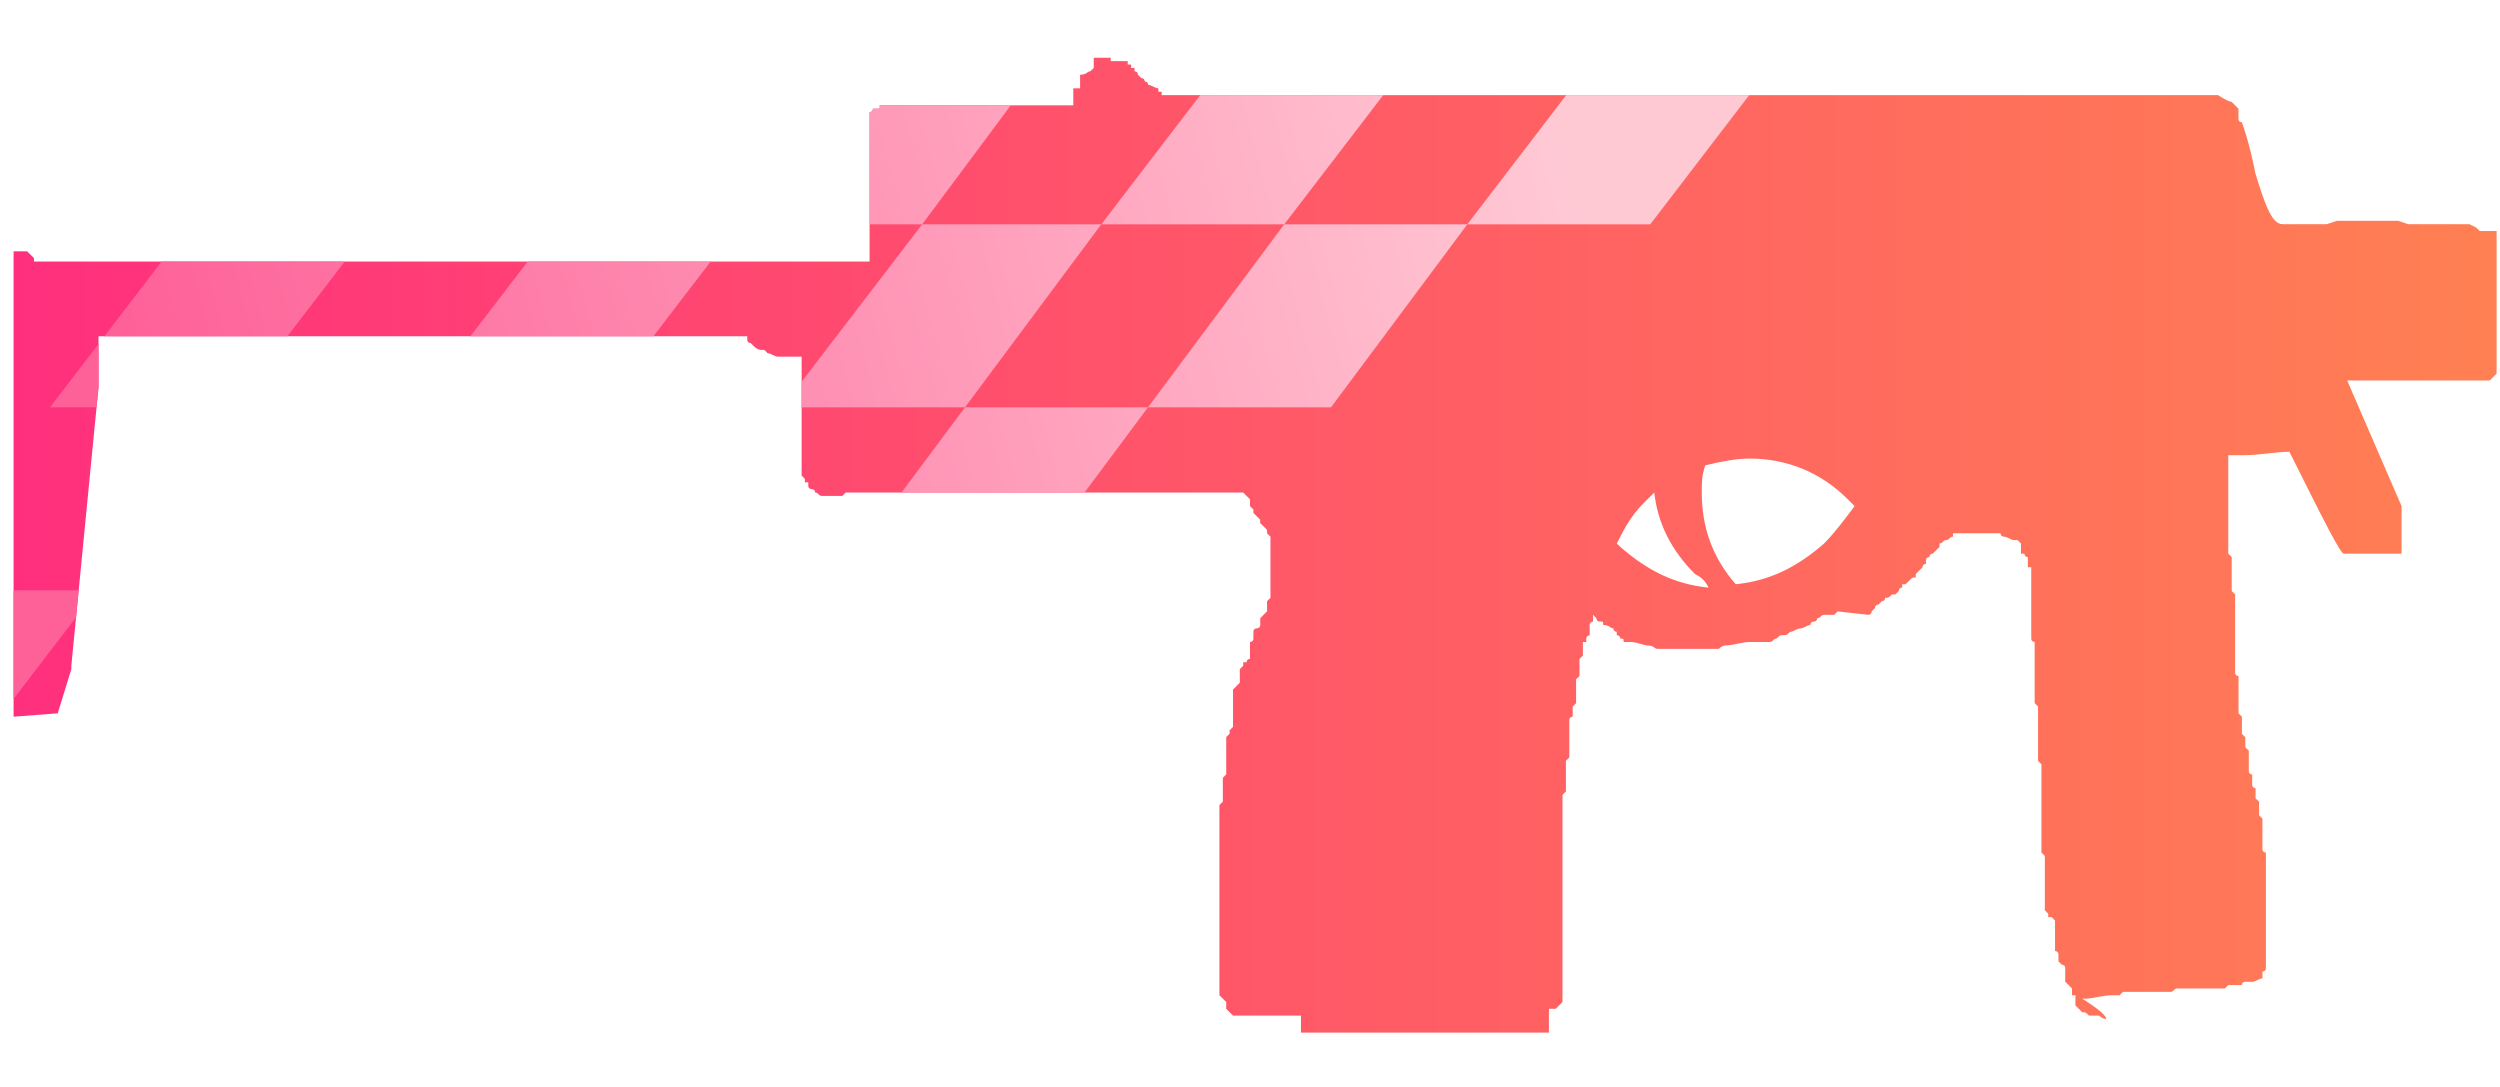 <?xml version="1.0" encoding="utf-8"?>
<!-- Generator: Adobe Illustrator 16.0.0, SVG Export Plug-In . SVG Version: 6.00 Build 0)  -->
<!DOCTYPE svg PUBLIC "-//W3C//DTD SVG 1.0//EN" "http://www.w3.org/TR/2001/REC-SVG-20010904/DTD/svg10.dtd">
<svg version="1.0" id="图层_1" xmlns="http://www.w3.org/2000/svg" xmlns:xlink="http://www.w3.org/1999/xlink" x="0px" y="0px"
	 width="73.6px" height="32px" viewBox="0 0 73.6 32" enable-background="new 0 0 73.6 32" xml:space="preserve">
<g id="Selected_Items">
	<g>
		<g id="Selected_Items_37_">
			<linearGradient id="SVGID_1_" gradientUnits="userSpaceOnUse" x1="0.285" y1="16.05" x2="73.468" y2="16.05">
				<stop  offset="0" style="stop-color:#FF2F7D"/>
				<stop  offset="1" style="stop-color:#FF8053"/>
			</linearGradient>
			<path fill="url(#SVGID_1_)" d="M32.1,2.1L32.2,2V1.9V1.8V1.7l0,0c0.198,0,0.3,0,0.5,0v0.1c0.198,0,0.3,0,0.5,0v0.1h0.1V2
				c0.1,0,0.1,0,0.1,0v0.1c0,0,0.102,0,0.102,0.1l0.1,0.1c0.1,0,0.1,0.1,0.1,0.1c0.1,0,0.1,0.1,0.1,0.1l0,0c0.1,0,0.2,0.1,0.3,0.1
				v0.1H34.2v0.1c10.398,0,20.698,0,31.1,0C65.6,3,65.7,3,65.7,3l0.1,0.1l0.1,0.1v0.1v0.1v0.1l0,0l0,0C65.9,3.6,66,3.6,66,3.6
				s0.2,0.5,0.398,1.5c0.302,1,0.5,1.5,0.802,1.5h1.3l0.3-0.1h0.3l0,0h1.2h0.3l0.3,0.1H72.7L72.9,6.7L73,6.8h0.5v4v0.1V11l-0.2,0.2
				H73h-0.2l0,0h-3.7l1.602,3.7c0,0.1,0,0.1,0,0.1v0.1v0.1l0,0c0,0.1,0,0.1,0,0.1v0.1v0.1v0.8c0,0-0.602,0-1.7,0
				c-0.102,0-0.602-1-1.602-3c-0.398,0-0.898,0.1-1.3,0.1c-0.1,0-0.2,0-0.2,0c-0.1,0-0.198,0-0.198,0H65.6v0.1c0,0.1,0,0.1,0,0.1
				c0,0.1,0,0.1,0,0.1v0.1v0.1c0,0.1,0,0.1,0,0.1v0.1v0.1l0,0c0,0.1,0,0.1,0,0.1v0.1v0.1v0.1v0.1v0.1v0.1V15v0.1c0,0.1,0,0.1,0,0.1
				v0.1v0.1l0,0c0,0.1,0,0.1,0,0.1v0.1v0.1l0,0c0,0.1,0,0.1,0,0.1v0.1V16l0,0c0,0.1,0,0.1,0,0.1l0,0v0.1v0.1l0.102,0.1
				c0,0.1,0,0.1,0,0.1v0.1V16.7l0,0c0,0.1,0,0.1,0,0.1V16.9V17l0,0c0,0.1,0,0.1,0,0.1V17.2v0.1V17.4l0.1,0.1c0,0.1,0,0.1,0,0.1V17.7
				v0.1V17.9c0,0.1,0,0.1,0,0.1v0.1V18.2l0,0c0,0.1,0,0.1,0,0.1V18.4v0.1l0,0c0,0.1,0,0.1,0,0.1V18.7v0.1V18.9V19c0,0.1,0,0.1,0,0.1
				V19.2v0.1V19.4c0,0.1,0,0.1,0,0.1v0.1V19.7v0.1c0,0.101,0.1,0.101,0.1,0.101V20v0.1V20.2v0.1V20.4c0,0,0,0,0,0.1v0.1V20.7
				c0,0.1,0,0.1,0,0.1s0,0,0,0.101V21l0.1,0.1c0,0.102,0,0.102,0,0.102v0.102v0.1v0.1c0,0.1,0,0.1,0,0.1l0.1,0.102v0.102v0.1V22
				l0.102,0.1c0,0,0,0,0,0.102v0.102v0.1v0.1v0.1V22.7c0,0.101,0.1,0.101,0.1,0.101c0,0.1,0,0.1,0,0.1V23v0.1
				c0,0.102,0.1,0.102,0.1,0.102v0.102v0.1l0,0c0,0.1,0,0.1,0,0.1l0.102,0.1V23.7v0.101v0.1V24l0.1,0.1V24.2v0.101v0.1v0.101v0.101
				V24.7c0,0.101,0,0.101,0,0.101v0.1V25l0,0c0,0.1,0.102,0.1,0.102,0.1V25.2v0.101l0,0c0,0.1,0,0.1,0,0.1v0.101v0.101V25.7v0.101
				c0,0.1,0,0.1,0,0.1V26v0.1V26.2c0,0.101,0,0.101,0,0.101v0.1v0.101l0,0c0,0.101,0,0.101,0,0.101V26.7v0.101l0,0
				c0,0.1,0,0.1,0,0.1V28v0.1V28.2v0.1c0,0.101,0,0.101,0,0.101l0,0v0.101l0,0c0,0.101-0.102,0.101-0.102,0.101
				c0,0.101,0,0.101,0,0.101v0.101l0,0c-0.1,0-0.2,0.1-0.3,0.1s-0.2,0-0.2,0C66,28.9,66,29,66,29s-0.102,0-0.2,0s-0.1,0-0.2,0
				l-0.1,0.1c-0.102,0-0.102,0-0.2,0s-0.3,0-0.4,0h-0.1c-0.1,0-0.1,0-0.2,0c-0.2,0-0.398,0-0.5,0C64,29.1,64,29.2,63.9,29.2
				c-0.5,0-1,0-1.398,0L62.4,29.3c-0.1,0-0.1,0-0.198,0C61.9,29.3,61.6,29.4,61.4,29.4h-0.1C62.1,29.9,62,30,62,30
				c-0.102,0-0.2-0.1-0.2-0.1c-0.1,0-0.1,0-0.1,0l0,0c-0.102,0-0.2,0-0.2,0C61.4,29.8,61.4,29.8,61.3,29.8l-0.1-0.1L61.1,29.6l0,0
				c0-0.1,0-0.1,0-0.1v-0.1V29.3H61c0-0.1,0-0.1,0-0.1V29.1L60.9,29l-0.1-0.1V28.8c0-0.1,0-0.1,0-0.1V28.6v-0.1l0,0
				c0-0.1-0.1-0.1-0.1-0.1L60.6,28.3v-0.1l0,0c0-0.101,0-0.101,0-0.101c0-0.101-0.1-0.101-0.1-0.101v-0.101V27.8v-0.1
				c0-0.101,0-0.101,0-0.101v-0.101v-0.101V27.3c0-0.1,0-0.1,0-0.1V27.1L60.4,27h-0.1v-0.1L60.2,26.8v-0.1l0,0
				c0-0.101,0-0.101,0-0.101V26v-0.1V25.8v-0.1c0-0.101,0-0.101,0-0.101v-0.101v-0.101V25.3c0-0.1,0-0.1,0-0.1L60.1,25.1V25l0,0
				c0-0.1,0-0.1,0-0.1V24.8v-0.1V24.6v-0.1v-0.1V24.3v-0.1V24.1c0-0.1,0-0.1,0-0.1v-0.1V23.8v-0.1c0-0.101,0-0.101,0-0.101v-0.101
				v-0.101V23.3c0-0.1,0-0.1,0-0.1V23.1V23v-0.1V22.8v-0.1V22.6v-0.1L60,22.4V22.3v-0.1V22.1V22c0-0.1,0-0.1,0-0.1V21.8v-0.1
				c0-0.101,0-0.101,0-0.101v-0.101v-0.101l0,0c0-0.101,0-0.101,0-0.101v-0.101V21.1V21v-0.1V20.8L59.9,20.7V20.6v-0.1v-0.1V20.3
				v-0.1V20.1c0-0.1,0-0.1,0-0.1v-0.1V19.8l0,0c0-0.1,0-0.1,0-0.1V19.6v-0.1l0,0c0-0.1,0-0.1,0-0.1V19.3v-0.1V19.1V19
				c0-0.1,0-0.1,0-0.1s-0.1,0-0.1-0.102v-0.1v-0.1c0-0.1,0-0.1,0-0.1v-0.1V18.3l0,0c0-0.1,0-0.1,0-0.1V18.1V18l0,0
				c0-0.1,0-0.1,0-0.1V17.8v-0.1V17.6v-0.1c0-0.1,0-0.1,0-0.1V17v-0.1V16.8c0-0.1,0-0.1,0-0.1h-0.1V16.6l0,0c0-0.1,0-0.1,0-0.1v-0.1
				c-0.102,0-0.102-0.1-0.102-0.1h-0.1c0-0.1,0-0.1,0-0.1v-0.1V16l0,0l-0.1-0.1h-0.1c-0.1,0-0.2-0.1-0.3-0.1c0,0-0.102,0-0.102-0.1
				l0,0h-0.1c-0.1,0-0.2,0-0.3,0h-0.1h-0.1c-0.1,0-0.1,0-0.3,0c-0.102,0-0.102,0-0.3,0c-0.102,0-0.102,0-0.2,0c0,0.1,0,0.1,0,0.1
				c-0.102,0-0.102,0.1-0.2,0.1S57.2,16,57.1,16l0,0c0,0.1,0,0.1,0,0.1C57,16.2,57,16.2,57,16.2L56.9,16.3c-0.1,0-0.1,0.1-0.1,0.1
				c-0.1,0-0.1,0.1-0.1,0.1v0.1C56.6,16.6,56.6,16.7,56.6,16.7l-0.1,0.1L56.4,16.9V17c-0.1,0-0.1,0-0.198,0.1L56.1,17.2H56
				c0,0.1,0,0.1,0,0.1C55.9,17.3,55.9,17.4,55.9,17.4l-0.1,0.1h-0.1c-0.102,0.1-0.102,0.1-0.2,0.1C55.5,17.7,55.4,17.7,55.4,17.7
				l-0.1,0.1c-0.1,0-0.1,0.101-0.1,0.101L55.1,18c0,0.1-0.1,0.1-0.1,0.1L54.1,18L54,18.1c-0.102,0-0.2,0-0.3,0
				C53.6,18.1,53.6,18.2,53.5,18.2c0,0.1-0.102,0.1-0.102,0.1s-0.1,0-0.1,0.101c-0.1,0-0.2,0.101-0.3,0.101
				c-0.102,0-0.2,0.101-0.3,0.101C52.6,18.7,52.6,18.7,52.5,18.7c-0.102,0-0.102,0-0.2,0.1c-0.1,0-0.1,0.101-0.2,0.101
				c-0.1,0-0.2,0-0.3,0h-0.1c-0.102,0-0.102,0-0.2,0c-0.2,0-0.5,0.101-0.7,0.101c-0.1,0-0.2,0.101-0.2,0.101c-0.6,0-1.2,0-1.8,0
				c-0.1,0-0.1-0.101-0.3-0.101c-0.102,0-0.3-0.101-0.5-0.101c-0.102,0-0.102,0-0.2,0c0-0.101,0-0.101-0.1-0.101
				c0-0.1-0.102-0.1-0.102-0.1V18.6c-0.1,0-0.1-0.1-0.1-0.1c-0.102,0-0.102-0.1-0.3-0.1c0-0.102,0-0.102-0.102-0.102
				c-0.1,0-0.1-0.1-0.1-0.1L46.9,18.1V18.2c0,0.1,0,0.1,0,0.1s-0.1,0-0.1,0.101v0.101v0.101c0,0.101,0,0.101,0,0.101
				s-0.1,0-0.1,0.101V18.9H46.6c0,0.1,0,0.1,0,0.1v0.1V19.2l0,0c0,0.1,0,0.1,0,0.1L46.5,19.4v0.1v0.1V19.7c0,0.1,0,0.1,0,0.1V19.9
				L46.4,20v0.1c0,0.102,0,0.102,0,0.102v0.1v0.1c0,0.1,0,0.1,0,0.1c0,0.1,0,0.1,0,0.1V20.7l-0.1,0.1V20.9V21v0.1
				c0,0-0.1,0-0.1,0.102v0.1v0.1c0,0.1,0,0.1,0,0.1v0.1V21.7v0.1c0,0.101,0,0.101,0,0.101V22v0.1V22.2c0,0.1,0,0.1,0,0.1L46.1,22.4
				v0.1v0.1V22.7v0.1V23v0.1V23.2v0.1L46,23.4v0.1v0.1c0,0.102,0,0.102,0,0.102v0.1v0.1c0,0.1,0,0.1,0,0.1v0.1V24.2l0,0
				c0,0.1,0,0.1,0,0.1V24.4v0.1v0.1V24.7v0.1V24.9V25v0.1V25.2v0.1V25.4v0.1c0,0.1,0,0.1,0,0.1V25.7v0.1l0,0
				c0,0.101,0,0.101,0,0.101V26v0.1l0,0c0,0.102,0,0.102,0,0.102v0.1v0.1v0.1v0.1c0,0.102,0,0.102,0,0.102v0.1v0.1V27
				c0,0.1,0,0.1,0,0.1V27.2v0.1l0,0c0,0.101,0,0.101,0,0.101v0.101v0.101l0,0c0,0.101,0,0.101,0,0.101V28v0.1V28.2v0.1
				c0,0.101,0,0.101,0,0.101v0.101v0.101l0,0c0,0.101,0,0.101,0,0.101v0.101V28.9l0,0c0,0.1,0,0.1,0,0.1v0.1V29.2v0.1V29.4v0.1
				L45.9,29.6L45.8,29.7c-0.1,0-0.1,0-0.2,0l0,0c0,0.1,0,0.1,0,0.1V29.9V30l0,0c0,0.1,0,0.1,0,0.1V30.2v0.1V30.4
				c-2.398,0-4.898,0-7.3,0l0,0V30.3v-0.1V30.1V30v-0.1c0-0.102,0-0.102,0-0.102V30v-0.1l0,0c-0.3,0-0.6,0-0.8,0H37.4
				c-0.1,0-0.1,0-0.198,0c-0.102,0-0.2,0-0.2,0c-0.102,0-0.102,0-0.102,0c-0.1,0-0.1,0-0.198,0c-0.102,0-0.2,0-0.2,0
				c-0.102,0-0.2,0-0.2,0C36.2,29.8,36.2,29.8,36.2,29.8L36.1,29.7V29.6l0,0c0-0.1,0-0.1,0-0.1L36,29.4L35.9,29.3l0,0
				c0-0.1,0-0.1,0-0.1V29.1V29v-0.1V28.8c0-0.1,0-0.1,0-0.1V28.6v-0.1l0,0c0-0.1,0-0.1,0-0.1V28.3v-0.1l0,0c0-0.101,0-0.101,0-0.101
				V28v-0.1V27.8v-0.1c0-0.101,0-0.101,0-0.101v-0.101v-0.101V27.3c0-0.1,0-0.1,0-0.1V27.1V27l0,0c0-0.1,0-0.1,0-0.1V26.8v-0.1l0,0
				c0-0.101,0-0.101,0-0.101V26v-0.1V25.8v-0.1c0-0.101,0-0.101,0-0.101v-0.101v-0.101V25.3c0-0.1,0-0.1,0-0.1V25.1V25l0,0
				c0-0.1,0-0.1,0-0.1V24.8v-0.1V24.6v-0.1v-0.1V24.3v-0.1V24.1c0-0.1,0-0.1,0-0.1v-0.1V23.8v-0.1C36,23.6,36,23.6,36,23.6v-0.1
				v-0.1V23.3c0-0.1,0-0.1,0-0.1V23.1V23v-0.1l0.1-0.102v-0.1v-0.1v-0.1v-0.1V22.3v-0.1V22.1V22c0-0.1,0-0.1,0-0.1V21.8v-0.1
				C36.2,21.6,36.2,21.6,36.2,21.6v-0.1l0.1-0.1l0,0c0-0.102,0-0.102,0-0.102v-0.1v-0.1V21v-0.1V20.8v-0.1V20.6v-0.1v-0.1V20.3
				l0.1-0.1L36.5,20.1c0-0.1,0-0.1,0-0.1v-0.1V19.8l0,0c0-0.1,0-0.1,0-0.1l0.1-0.101v-0.101H36.7c0-0.101,0.1-0.101,0.1-0.101V19.3
				v-0.1V19.1V19c0-0.1,0-0.1,0-0.1s0.1,0,0.1-0.102v-0.1v-0.1c0-0.1,0.102-0.1,0.102-0.1s0.1,0,0.1-0.1V18.3l0,0c0-0.1,0-0.1,0-0.1
				l0.1-0.101l0.1-0.1l0,0c0-0.1,0-0.1,0-0.1V17.8v-0.1l0.1-0.101v-0.101c0-0.101,0-0.101,0-0.101V17v-0.1V16.8c0-0.1,0-0.1,0-0.1
				l0,0V16.6l0,0c0-0.1,0-0.1,0-0.1v-0.1v-0.1v-0.1v-0.1V16v-0.1v-0.1l-0.1-0.1c0-0.1,0-0.1,0-0.1l-0.1-0.1L37.1,15.4l0,0
				c0-0.1,0-0.1,0-0.1L37,15.2L36.9,15.1l0,0c0-0.1,0-0.1,0-0.1l-0.1-0.1v-0.1v-0.1l-0.1-0.1C36.6,14.5,36.6,14.5,36.6,14.5H29.7
				c-1.602,0-3.2,0-4.802,0l-0.1,0.1h-0.1c-0.102,0-0.102,0-0.102,0c-0.1,0-0.1,0-0.2,0c-0.1,0-0.1,0-0.198,0
				c-0.102,0-0.102-0.1-0.2-0.1c0-0.1-0.102-0.1-0.102-0.1s-0.1,0-0.1-0.1v-0.1l0,0h-0.1c0-0.1,0-0.1,0-0.1L23.6,14v-0.1v-0.1
				c0-0.1,0-0.1,0-0.1v-0.1v-0.1v-0.1v-0.1v-0.1v-0.1V13v-0.1v-0.1v-0.1v-0.1v-0.1c0-0.1,0-0.1,0-0.1v-0.1v-0.1V12
				c0-0.1,0-0.1,0-0.1v-0.1v-0.1c0-0.1,0-0.1,0-0.1v-0.1v-0.1v-0.1v-0.1v-0.1V11v-0.1v-0.1v-0.1v-0.1v-0.1l0,0c-0.2,0-0.3,0-0.5,0
				c-0.1,0-0.2,0-0.2,0c-0.1,0-0.198-0.1-0.3-0.1l-0.1-0.1H22.4c-0.1,0-0.198-0.1-0.198-0.1L22.1,10.1c0,0-0.1,0-0.1-0.1V9.9l0,0
				H2.9v0.8v0.1l0,0v0.5l0,0l0,0v0.1l-0.8,8.2l0,0V19.7l0,0L1.7,21L0.4,21.1V7.4H0.5h0.2l0,0h0.1l0.1,0.1L1,7.6v0.1h2h0.1l0,0H3.2
				h19.3c0.3,0,0.5,0,0.7,0c0.698,0,1.398,0,2.1,0h0.1c0.102,0,0.102,0,0.2,0l0,0V7.6V7.4V7.3V7.2V7.1c0-0.1,0-0.1,0-0.1V6.9V6.8
				l0,0c0-0.1,0-0.1,0-0.1V6.6V6.5l0,0c0-0.1,0-0.1,0-0.1V6.2V6.1V6V5.9c0-0.1,0-0.1,0-0.1V5.7V5.6l0,0c0-0.1,0-0.1,0-0.1V5.4V5.3
				l0,0c0-0.1,0-0.1,0-0.1V5.1V5l0,0c0-0.1,0-0.1,0-0.1V4.5V4.4V4.3V4.2c0-0.1,0-0.1,0-0.1V4V3.9V3.8c0-0.1,0-0.1,0-0.1V3.6V3.5l0,0
				c0-0.1,0-0.1,0-0.1V3.3C25.7,3.3,25.7,3.2,25.7,3.2s0.1,0,0.198,0V3.1l0,0H26c0.1,0,0.1,0,0.2,0l0,0c1.8,0,3.6,0,5.398,0V3V2.9
				V2.8V2.7V2.6l0,0c0.102,0,0.102,0,0.2,0V2.5V2.2C32,2.2,32,2.1,32.1,2.1z M49.9,16.9c-0.698-0.7-1.1-1.5-1.198-2.4
				c-0.102,0.1-0.2,0.2-0.302,0.3C48,15.2,47.8,15.6,47.6,16l0.102,0.1c0.8,0.7,1.6,1.1,2.6,1.2C50.2,17.1,50.1,17,49.9,16.9z
				 M54.6,14.9c-0.1-0.1-0.1-0.1-0.2-0.2c-0.8-0.8-1.8-1.2-2.898-1.2c-0.4,0-0.9,0.1-1.3,0.2C50.1,14,50.1,14.2,50.1,14.5
				c0,1,0.3,1.9,1,2.7c1-0.101,1.8-0.5,2.602-1.2C54,15.7,54.3,15.3,54.6,14.9z M36.2,28.8C36.2,28.7,36.2,28.7,36.2,28.8L36.2,28.8
				C36.2,28.7,36.2,28.8,36.2,28.8L36.2,28.8z"/>
		</g>
	</g>
</g>
<g>
	<defs>
		<path id="SVGID_2_" d="M32.1,2.1L32.2,2V1.9V1.8V1.7l0,0c0.198,0,0.3,0,0.5,0v0.1c0.198,0,0.3,0,0.5,0v0.1h0.1V2
			c0.1,0,0.1,0,0.1,0v0.1c0,0,0.102,0,0.102,0.1l0.1,0.1c0.1,0,0.1,0.1,0.1,0.1c0.1,0,0.1,0.1,0.1,0.1l0,0c0.1,0,0.2,0.1,0.3,0.1
			v0.1H34.2v0.1c10.398,0,20.698,0,31.1,0C65.6,3,65.7,3,65.7,3l0.1,0.1l0.1,0.1v0.1v0.1v0.1l0,0l0,0C65.9,3.6,66,3.6,66,3.6
			s0.2,0.5,0.398,1.5c0.302,1,0.5,1.5,0.802,1.5h1.3l0.3-0.1h0.3l0,0h1.2h0.3l0.3,0.1H72.7L72.9,6.7L73,6.8h0.5v4v0.1V11l-0.2,0.2
			H73h-0.2l0,0h-3.7l1.602,3.7c0,0.1,0,0.1,0,0.1v0.1v0.1l0,0c0,0.1,0,0.1,0,0.1v0.1v0.1v0.8c0,0-0.602,0-1.7,0
			c-0.102,0-0.602-1-1.602-3c-0.398,0-0.898,0.1-1.3,0.1c-0.1,0-0.2,0-0.2,0c-0.1,0-0.198,0-0.198,0H65.6v0.1c0,0.1,0,0.1,0,0.1
			c0,0.1,0,0.1,0,0.1v0.1v0.1c0,0.1,0,0.1,0,0.1v0.1v0.1l0,0c0,0.1,0,0.1,0,0.1v0.1v0.1v0.1v0.1v0.1v0.1V15v0.1c0,0.1,0,0.1,0,0.1
			v0.1v0.1l0,0c0,0.1,0,0.1,0,0.1v0.1v0.1l0,0c0,0.1,0,0.1,0,0.1v0.1V16l0,0c0,0.1,0,0.1,0,0.1l0,0v0.1v0.1l0.102,0.1
			c0,0.1,0,0.1,0,0.1v0.1V16.7l0,0c0,0.1,0,0.1,0,0.1V16.9V17l0,0c0,0.1,0,0.1,0,0.1V17.2v0.1V17.4l0.1,0.1c0,0.1,0,0.1,0,0.1V17.7
			v0.1V17.9c0,0.1,0,0.1,0,0.1v0.1V18.2l0,0c0,0.1,0,0.1,0,0.1V18.4v0.1l0,0c0,0.1,0,0.1,0,0.1V18.7v0.1V18.9V19c0,0.1,0,0.1,0,0.1
			V19.2v0.1V19.4c0,0.1,0,0.1,0,0.1v0.1V19.7v0.1c0,0.101,0.1,0.101,0.1,0.101V20v0.1V20.2v0.1V20.4c0,0,0,0,0,0.1v0.1V20.7
			c0,0.1,0,0.1,0,0.1s0,0,0,0.101V21l0.1,0.1c0,0.102,0,0.102,0,0.102v0.102v0.1v0.1c0,0.1,0,0.1,0,0.1l0.1,0.102v0.102v0.1V22
			l0.102,0.1c0,0,0,0,0,0.102v0.102v0.1v0.1v0.1V22.7c0,0.101,0.1,0.101,0.1,0.101c0,0.1,0,0.1,0,0.1V23v0.1
			c0,0.102,0.1,0.102,0.1,0.102v0.102v0.1l0,0c0,0.1,0,0.1,0,0.1l0.102,0.1V23.7v0.101v0.1V24l0.1,0.1V24.2v0.101v0.1v0.101v0.101
			V24.7c0,0.101,0,0.101,0,0.101v0.1V25l0,0c0,0.1,0.102,0.1,0.102,0.1V25.2v0.101l0,0c0,0.1,0,0.1,0,0.1v0.101v0.101V25.7v0.101
			c0,0.1,0,0.1,0,0.1V26v0.1V26.2c0,0.101,0,0.101,0,0.101v0.1v0.101l0,0c0,0.101,0,0.101,0,0.101V26.7v0.101l0,0c0,0.1,0,0.1,0,0.1
			V28v0.1V28.2v0.1c0,0.101,0,0.101,0,0.101l0,0v0.101l0,0c0,0.101-0.102,0.101-0.102,0.101c0,0.101,0,0.101,0,0.101v0.101l0,0
			c-0.1,0-0.2,0.1-0.3,0.1s-0.2,0-0.2,0C66,28.9,66,29,66,29s-0.102,0-0.2,0s-0.1,0-0.2,0l-0.1,0.1c-0.102,0-0.102,0-0.2,0
			s-0.3,0-0.4,0h-0.1c-0.1,0-0.1,0-0.2,0c-0.2,0-0.398,0-0.5,0C64,29.1,64,29.2,63.9,29.2c-0.5,0-1,0-1.398,0L62.4,29.3
			c-0.1,0-0.1,0-0.198,0C61.9,29.3,61.6,29.4,61.4,29.4h-0.1C62.1,29.9,62,30,62,30c-0.102,0-0.2-0.1-0.2-0.1c-0.1,0-0.1,0-0.1,0
			l0,0c-0.102,0-0.2,0-0.2,0C61.4,29.8,61.4,29.8,61.3,29.8l-0.1-0.1L61.1,29.6l0,0c0-0.1,0-0.1,0-0.1v-0.1V29.3H61
			c0-0.1,0-0.1,0-0.1V29.1L60.9,29l-0.1-0.1V28.8c0-0.1,0-0.1,0-0.1V28.6v-0.1l0,0c0-0.1-0.1-0.1-0.1-0.1L60.6,28.3v-0.1l0,0
			c0-0.101,0-0.101,0-0.101c0-0.101-0.1-0.101-0.1-0.101v-0.101V27.8v-0.1c0-0.101,0-0.101,0-0.101v-0.101v-0.101V27.3
			c0-0.1,0-0.1,0-0.1V27.1L60.4,27h-0.1v-0.1L60.2,26.8v-0.1l0,0c0-0.101,0-0.101,0-0.101V26v-0.1V25.8v-0.1
			c0-0.101,0-0.101,0-0.101v-0.101v-0.101V25.3c0-0.1,0-0.1,0-0.1L60.1,25.1V25l0,0c0-0.1,0-0.1,0-0.1V24.8v-0.1V24.6v-0.1v-0.1
			V24.3v-0.1V24.1c0-0.1,0-0.1,0-0.1v-0.1V23.8v-0.1c0-0.101,0-0.101,0-0.101v-0.101v-0.101V23.3c0-0.1,0-0.1,0-0.1V23.1V23v-0.1
			V22.8v-0.1V22.6v-0.1L60,22.4V22.3v-0.1V22.1V22c0-0.1,0-0.1,0-0.1V21.8v-0.1c0-0.101,0-0.101,0-0.101v-0.101v-0.101l0,0
			c0-0.101,0-0.101,0-0.101v-0.101V21.1V21v-0.1V20.8L59.9,20.7V20.6v-0.1v-0.1V20.3v-0.1V20.1c0-0.1,0-0.1,0-0.1v-0.1V19.8l0,0
			c0-0.1,0-0.1,0-0.1V19.6v-0.1l0,0c0-0.1,0-0.1,0-0.1V19.3v-0.1V19.1V19c0-0.1,0-0.1,0-0.1s-0.1,0-0.1-0.102v-0.1v-0.1
			c0-0.1,0-0.1,0-0.1v-0.1V18.3l0,0c0-0.1,0-0.1,0-0.1V18.1V18l0,0c0-0.1,0-0.1,0-0.1V17.8v-0.1V17.6v-0.1c0-0.1,0-0.1,0-0.1V17
			v-0.1V16.8c0-0.1,0-0.1,0-0.1h-0.1V16.6l0,0c0-0.1,0-0.1,0-0.1v-0.1c-0.102,0-0.102-0.1-0.102-0.1h-0.1c0-0.1,0-0.1,0-0.1v-0.1V16
			l0,0l-0.1-0.1h-0.1c-0.1,0-0.2-0.1-0.3-0.1c0,0-0.102,0-0.102-0.1l0,0h-0.1c-0.1,0-0.2,0-0.3,0h-0.1h-0.1c-0.1,0-0.1,0-0.3,0
			c-0.102,0-0.102,0-0.3,0c-0.102,0-0.102,0-0.2,0c0,0.1,0,0.1,0,0.1c-0.102,0-0.102,0.1-0.2,0.1S57.2,16,57.1,16l0,0
			c0,0.1,0,0.1,0,0.1C57,16.2,57,16.2,57,16.2L56.9,16.3c-0.1,0-0.1,0.1-0.1,0.1c-0.1,0-0.1,0.1-0.1,0.1v0.1
			C56.6,16.6,56.6,16.7,56.6,16.7l-0.1,0.1L56.4,16.9V17c-0.1,0-0.1,0-0.198,0.1L56.1,17.2H56c0,0.1,0,0.1,0,0.1
			C55.9,17.3,55.9,17.4,55.9,17.4l-0.1,0.1h-0.1c-0.102,0.1-0.102,0.1-0.2,0.1C55.5,17.7,55.4,17.7,55.4,17.7l-0.1,0.1
			c-0.1,0-0.1,0.101-0.1,0.101L55.1,18c0,0.1-0.1,0.1-0.1,0.1L54.1,18L54,18.1c-0.102,0-0.2,0-0.3,0C53.6,18.1,53.6,18.2,53.5,18.2
			c0,0.1-0.102,0.1-0.102,0.1s-0.1,0-0.1,0.101c-0.1,0-0.2,0.101-0.3,0.101c-0.102,0-0.2,0.101-0.3,0.101
			C52.6,18.7,52.6,18.7,52.5,18.7c-0.102,0-0.102,0-0.2,0.1c-0.1,0-0.1,0.101-0.2,0.101c-0.1,0-0.2,0-0.3,0h-0.1
			c-0.102,0-0.102,0-0.2,0c-0.2,0-0.5,0.101-0.7,0.101c-0.1,0-0.2,0.101-0.2,0.101c-0.6,0-1.2,0-1.8,0c-0.1,0-0.1-0.101-0.3-0.101
			c-0.102,0-0.3-0.101-0.5-0.101c-0.102,0-0.102,0-0.2,0c0-0.101,0-0.101-0.1-0.101c0-0.1-0.102-0.1-0.102-0.1V18.6
			c-0.1,0-0.1-0.1-0.1-0.1c-0.102,0-0.102-0.1-0.3-0.1c0-0.102,0-0.102-0.102-0.102c-0.1,0-0.1-0.1-0.1-0.1L46.9,18.1V18.2
			c0,0.1,0,0.1,0,0.1s-0.1,0-0.1,0.101v0.101v0.101c0,0.101,0,0.101,0,0.101s-0.1,0-0.1,0.101V18.9H46.6c0,0.1,0,0.1,0,0.1v0.1V19.2
			l0,0c0,0.1,0,0.1,0,0.1L46.5,19.4v0.1v0.1V19.7c0,0.1,0,0.1,0,0.1V19.9L46.4,20v0.1c0,0.102,0,0.102,0,0.102v0.1v0.1
			c0,0.1,0,0.1,0,0.1c0,0.1,0,0.1,0,0.1V20.7l-0.1,0.1V20.9V21v0.1c0,0-0.1,0-0.1,0.102v0.1v0.1c0,0.1,0,0.1,0,0.1v0.1V21.7v0.1
			c0,0.101,0,0.101,0,0.101V22v0.1V22.2c0,0.1,0,0.1,0,0.1L46.1,22.4v0.1v0.1V22.7v0.1V23v0.1V23.2v0.1L46,23.4v0.1v0.1
			c0,0.102,0,0.102,0,0.102v0.1v0.1c0,0.1,0,0.1,0,0.1v0.1V24.2l0,0c0,0.1,0,0.1,0,0.1V24.4v0.1v0.1V24.7v0.1V24.9V25v0.1V25.2v0.1
			V25.4v0.1c0,0.1,0,0.1,0,0.1V25.7v0.1l0,0c0,0.101,0,0.101,0,0.101V26v0.1l0,0c0,0.102,0,0.102,0,0.102v0.1v0.1v0.1v0.1
			c0,0.102,0,0.102,0,0.102v0.1v0.1V27c0,0.1,0,0.1,0,0.1V27.2v0.1l0,0c0,0.101,0,0.101,0,0.101v0.101v0.101l0,0
			c0,0.101,0,0.101,0,0.101V28v0.1V28.2v0.1c0,0.101,0,0.101,0,0.101v0.101v0.101l0,0c0,0.101,0,0.101,0,0.101v0.101V28.9l0,0
			c0,0.1,0,0.1,0,0.1v0.1V29.2v0.1V29.4v0.1L45.9,29.6L45.8,29.7c-0.1,0-0.1,0-0.2,0l0,0c0,0.1,0,0.1,0,0.1V29.9V30l0,0
			c0,0.1,0,0.1,0,0.1V30.2v0.1V30.4c-2.398,0-4.898,0-7.3,0l0,0V30.3v-0.1V30.1V30v-0.1c0-0.102,0-0.102,0-0.102V30v-0.1l0,0
			c-0.3,0-0.6,0-0.8,0H37.4c-0.1,0-0.1,0-0.198,0c-0.102,0-0.2,0-0.2,0c-0.102,0-0.102,0-0.102,0c-0.1,0-0.1,0-0.198,0
			c-0.102,0-0.2,0-0.2,0c-0.102,0-0.2,0-0.2,0C36.2,29.8,36.2,29.8,36.2,29.8L36.1,29.7V29.6l0,0c0-0.1,0-0.1,0-0.1L36,29.4
			L35.9,29.3l0,0c0-0.1,0-0.1,0-0.1V29.1V29v-0.1V28.8c0-0.1,0-0.1,0-0.1V28.6v-0.1l0,0c0-0.1,0-0.1,0-0.1V28.3v-0.1l0,0
			c0-0.101,0-0.101,0-0.101V28v-0.1V27.8v-0.1c0-0.101,0-0.101,0-0.101v-0.101v-0.101V27.3c0-0.1,0-0.1,0-0.1V27.1V27l0,0
			c0-0.1,0-0.1,0-0.1V26.8v-0.1l0,0c0-0.101,0-0.101,0-0.101V26v-0.1V25.8v-0.1c0-0.101,0-0.101,0-0.101v-0.101v-0.101V25.3
			c0-0.1,0-0.1,0-0.1V25.1V25l0,0c0-0.1,0-0.1,0-0.1V24.8v-0.1V24.6v-0.1v-0.1V24.3v-0.1V24.1c0-0.1,0-0.1,0-0.1v-0.1V23.8v-0.1
			C36,23.6,36,23.6,36,23.6v-0.1v-0.1V23.3c0-0.1,0-0.1,0-0.1V23.1V23v-0.1l0.1-0.102v-0.1v-0.1v-0.1v-0.1V22.3v-0.1V22.1V22
			c0-0.1,0-0.1,0-0.1V21.8v-0.1C36.2,21.6,36.2,21.6,36.2,21.6v-0.1l0.1-0.1l0,0c0-0.102,0-0.102,0-0.102v-0.1v-0.1V21v-0.1V20.8
			v-0.1V20.6v-0.1v-0.1V20.3l0.1-0.1L36.5,20.1c0-0.1,0-0.1,0-0.1v-0.1V19.8l0,0c0-0.1,0-0.1,0-0.1l0.1-0.101v-0.101H36.7
			c0-0.101,0.1-0.101,0.1-0.101V19.3v-0.1V19.1V19c0-0.1,0-0.1,0-0.1s0.1,0,0.1-0.102v-0.1v-0.1c0-0.1,0.102-0.1,0.102-0.1
			s0.1,0,0.1-0.1V18.3l0,0c0-0.1,0-0.1,0-0.1l0.1-0.101l0.1-0.1l0,0c0-0.1,0-0.1,0-0.1V17.8v-0.1l0.1-0.101v-0.101
			c0-0.101,0-0.101,0-0.101V17v-0.1V16.8c0-0.1,0-0.1,0-0.1l0,0V16.6l0,0c0-0.1,0-0.1,0-0.1v-0.1v-0.1v-0.1v-0.1V16v-0.1v-0.1
			l-0.1-0.1c0-0.1,0-0.1,0-0.1l-0.1-0.1L37.1,15.4l0,0c0-0.1,0-0.1,0-0.1L37,15.2L36.9,15.1l0,0c0-0.1,0-0.1,0-0.1l-0.1-0.1v-0.1
			v-0.1l-0.1-0.1C36.6,14.5,36.6,14.5,36.6,14.5H29.7c-1.602,0-3.2,0-4.802,0l-0.1,0.1h-0.1c-0.102,0-0.102,0-0.102,0
			c-0.1,0-0.1,0-0.2,0c-0.1,0-0.1,0-0.198,0c-0.102,0-0.102-0.1-0.2-0.1c0-0.1-0.102-0.1-0.102-0.1s-0.1,0-0.1-0.1v-0.1l0,0h-0.1
			c0-0.1,0-0.1,0-0.1L23.6,14v-0.1v-0.1c0-0.1,0-0.1,0-0.1v-0.1v-0.1v-0.1v-0.1v-0.1v-0.1V13v-0.1v-0.1v-0.1v-0.1v-0.1
			c0-0.1,0-0.1,0-0.1v-0.1v-0.1V12c0-0.1,0-0.1,0-0.1v-0.1v-0.1c0-0.1,0-0.1,0-0.1v-0.1v-0.1v-0.1v-0.1v-0.1V11v-0.1v-0.1v-0.1v-0.1
			v-0.1l0,0c-0.2,0-0.3,0-0.5,0c-0.1,0-0.2,0-0.2,0c-0.1,0-0.198-0.1-0.3-0.1l-0.1-0.1H22.4c-0.1,0-0.198-0.1-0.198-0.1L22.1,10.1
			c0,0-0.1,0-0.1-0.1V9.9l0,0H2.9v0.8v0.1l0,0v0.5l0,0l0,0v0.1l-0.8,8.2l0,0V19.7l0,0L1.7,21L0.4,21.1V7.4H0.5h0.2l0,0h0.1l0.1,0.1
			L1,7.6v0.1h2h0.1l0,0H3.2h19.3c0.3,0,0.5,0,0.7,0c0.698,0,1.398,0,2.1,0h0.1c0.102,0,0.102,0,0.2,0l0,0V7.6V7.4V7.3V7.2V7.1
			c0-0.1,0-0.1,0-0.1V6.9V6.8l0,0c0-0.1,0-0.1,0-0.1V6.6V6.5l0,0c0-0.1,0-0.1,0-0.1V6.2V6.1V6V5.9c0-0.1,0-0.1,0-0.1V5.7V5.6l0,0
			c0-0.1,0-0.1,0-0.1V5.4V5.3l0,0c0-0.1,0-0.1,0-0.1V5.1V5l0,0c0-0.1,0-0.1,0-0.1V4.5V4.4V4.3V4.2c0-0.1,0-0.1,0-0.1V4V3.9V3.8
			c0-0.1,0-0.1,0-0.1V3.6V3.5l0,0c0-0.1,0-0.1,0-0.1V3.3C25.7,3.3,25.7,3.2,25.7,3.2s0.1,0,0.198,0V3.1l0,0H26c0.1,0,0.1,0,0.2,0
			l0,0c1.8,0,3.6,0,5.398,0V3V2.9V2.8V2.7V2.6l0,0c0.102,0,0.102,0,0.2,0V2.5V2.2C32,2.2,32,2.1,32.1,2.1z M49.9,16.9
			c-0.698-0.7-1.1-1.5-1.198-2.4c-0.102,0.1-0.2,0.2-0.302,0.3C48,15.2,47.8,15.6,47.6,16l0.102,0.1c0.8,0.7,1.6,1.1,2.6,1.2
			C50.2,17.1,50.1,17,49.9,16.9z M54.6,14.9c-0.1-0.1-0.1-0.1-0.2-0.2c-0.8-0.8-1.8-1.2-2.898-1.2c-0.4,0-0.9,0.1-1.3,0.2
			C50.1,14,50.1,14.2,50.1,14.5c0,1,0.3,1.9,1,2.7c1-0.101,1.8-0.5,2.602-1.2C54,15.7,54.3,15.3,54.6,14.9z M36.2,28.8
			C36.2,28.7,36.2,28.7,36.2,28.8L36.2,28.8C36.2,28.7,36.2,28.8,36.2,28.8L36.2,28.8z"/>
	</defs>
	<clipPath id="SVGID_3_">
		<use xlink:href="#SVGID_2_"  overflow="visible"/>
	</clipPath>
	<g clip-path="url(#SVGID_3_)">
		<g>
			<g>
				
					<linearGradient id="SVGID_4_" gradientUnits="userSpaceOnUse" x1="380.972" y1="-264.585" x2="421.679" y2="-253.857" gradientTransform="matrix(1 0 0 -1 -374.96 -246.6)">
					<stop  offset="2.054068e-007" style="stop-color:#FE6198"/>
					<stop  offset="1" style="stop-color:#FFC9D4"/>
				</linearGradient>
				<polygon fill="url(#SVGID_4_)" points="-6.666,22.768 -1.279,22.768 2.848,17.379 -2.54,17.379 				"/>
				
					<linearGradient id="SVGID_5_" gradientUnits="userSpaceOnUse" x1="380.258" y1="-261.877" x2="420.958" y2="-251.15" gradientTransform="matrix(1 0 0 -1 -374.96 -246.6)">
					<stop  offset="2.054068e-007" style="stop-color:#FE6198"/>
					<stop  offset="1" style="stop-color:#FFC9D4"/>
				</linearGradient>
				<polygon fill="url(#SVGID_5_)" points="6.86,11.991 2.848,17.379 8.236,17.379 12.248,11.991 				"/>
				
					<linearGradient id="SVGID_6_" gradientUnits="userSpaceOnUse" x1="381.671" y1="-267.24" x2="422.373" y2="-256.512" gradientTransform="matrix(1 0 0 -1 -374.96 -246.6)">
					<stop  offset="2.054068e-007" style="stop-color:#FE6198"/>
					<stop  offset="1" style="stop-color:#FFC9D4"/>
				</linearGradient>
				<polygon fill="url(#SVGID_6_)" points="4.109,22.768 9.496,22.768 13.623,17.379 8.236,17.379 				"/>
				
					<linearGradient id="SVGID_7_" gradientUnits="userSpaceOnUse" x1="380.958" y1="-264.533" x2="421.66" y2="-253.805" gradientTransform="matrix(1 0 0 -1 -374.96 -246.6)">
					<stop  offset="2.054068e-007" style="stop-color:#FE6198"/>
					<stop  offset="1" style="stop-color:#FFC9D4"/>
				</linearGradient>
				<polygon fill="url(#SVGID_7_)" points="13.623,17.379 19.01,17.379 23.023,11.991 17.635,11.991 				"/>
				
					<linearGradient id="SVGID_8_" gradientUnits="userSpaceOnUse" x1="378.845" y1="-256.515" x2="419.548" y2="-245.787" gradientTransform="matrix(1 0 0 -1 -374.96 -246.6)">
					<stop  offset="2.054068e-007" style="stop-color:#FE6198"/>
					<stop  offset="1" style="stop-color:#FFC9D4"/>
				</linearGradient>
				<polygon fill="url(#SVGID_8_)" points="5.599,6.604 1.472,11.991 6.86,11.991 10.987,6.604 				"/>
				
					<linearGradient id="SVGID_9_" gradientUnits="userSpaceOnUse" x1="378.129" y1="-253.809" x2="418.836" y2="-243.08" gradientTransform="matrix(1 0 0 -1 -374.96 -246.6)">
					<stop  offset="2.054068e-007" style="stop-color:#FE6198"/>
					<stop  offset="1" style="stop-color:#FFC9D4"/>
				</linearGradient>
				<polygon fill="url(#SVGID_9_)" points="20.386,1.216 14.999,1.216 10.987,6.604 16.374,6.604 				"/>
				
					<linearGradient id="SVGID_10_" gradientUnits="userSpaceOnUse" x1="379.546" y1="-259.171" x2="420.247" y2="-248.444" gradientTransform="matrix(1 0 0 -1 -374.96 -246.6)">
					<stop  offset="2.054068e-007" style="stop-color:#FE6198"/>
					<stop  offset="1" style="stop-color:#FFC9D4"/>
				</linearGradient>
				<polygon fill="url(#SVGID_10_)" points="17.635,11.991 21.761,6.604 16.374,6.604 12.248,11.991 				"/>
				
					<linearGradient id="SVGID_11_" gradientUnits="userSpaceOnUse" x1="378.83" y1="-256.464" x2="419.532" y2="-245.736" gradientTransform="matrix(1 0 0 -1 -374.96 -246.6)">
					<stop  offset="2.054068e-007" style="stop-color:#FE6198"/>
					<stop  offset="1" style="stop-color:#FFC9D4"/>
				</linearGradient>
				<polygon fill="url(#SVGID_11_)" points="31.161,1.216 25.774,1.216 21.761,6.604 27.149,6.604 				"/>
				
					<linearGradient id="SVGID_12_" gradientUnits="userSpaceOnUse" x1="381.656" y1="-267.189" x2="422.362" y2="-256.46" gradientTransform="matrix(1 0 0 -1 -374.96 -246.6)">
					<stop  offset="2.054068e-007" style="stop-color:#FE6198"/>
					<stop  offset="1" style="stop-color:#FFC9D4"/>
				</linearGradient>
				<polygon fill="url(#SVGID_12_)" points="24.398,17.379 29.785,17.379 33.797,11.991 28.41,11.991 				"/>
				
					<linearGradient id="SVGID_13_" gradientUnits="userSpaceOnUse" x1="380.94" y1="-264.467" x2="421.643" y2="-253.739" gradientTransform="matrix(1 0 0 -1 -374.96 -246.6)">
					<stop  offset="2.054068e-007" style="stop-color:#FE6198"/>
					<stop  offset="1" style="stop-color:#FFC9D4"/>
				</linearGradient>
				<polygon fill="url(#SVGID_13_)" points="33.797,11.991 39.185,11.991 43.198,6.604 37.808,6.604 				"/>
				
					<linearGradient id="SVGID_14_" gradientUnits="userSpaceOnUse" x1="380.244" y1="-261.826" x2="420.949" y2="-251.097" gradientTransform="matrix(1 0 0 -1 -374.96 -246.6)">
					<stop  offset="2.054068e-007" style="stop-color:#FE6198"/>
					<stop  offset="1" style="stop-color:#FFC9D4"/>
				</linearGradient>
				<polygon fill="url(#SVGID_14_)" points="27.149,6.604 23.023,11.991 28.41,11.991 32.422,6.604 				"/>
				
					<linearGradient id="SVGID_15_" gradientUnits="userSpaceOnUse" x1="379.527" y1="-259.105" x2="420.231" y2="-248.377" gradientTransform="matrix(1 0 0 -1 -374.96 -246.6)">
					<stop  offset="2.054068e-007" style="stop-color:#FE6198"/>
					<stop  offset="1" style="stop-color:#FFC9D4"/>
				</linearGradient>
				<polygon fill="url(#SVGID_15_)" points="41.937,1.216 36.548,1.216 32.422,6.604 37.808,6.604 				"/>
				
					<linearGradient id="SVGID_16_" gradientUnits="userSpaceOnUse" x1="380.227" y1="-261.76" x2="420.929" y2="-251.032" gradientTransform="matrix(1 0 0 -1 -374.96 -246.6)">
					<stop  offset="2.054068e-007" style="stop-color:#FE6198"/>
					<stop  offset="1" style="stop-color:#FFC9D4"/>
				</linearGradient>
				<polygon fill="url(#SVGID_16_)" points="47.323,1.216 43.198,6.604 48.584,6.604 52.71,1.216 				"/>
			</g>
		</g>
	</g>
</g>
</svg>
